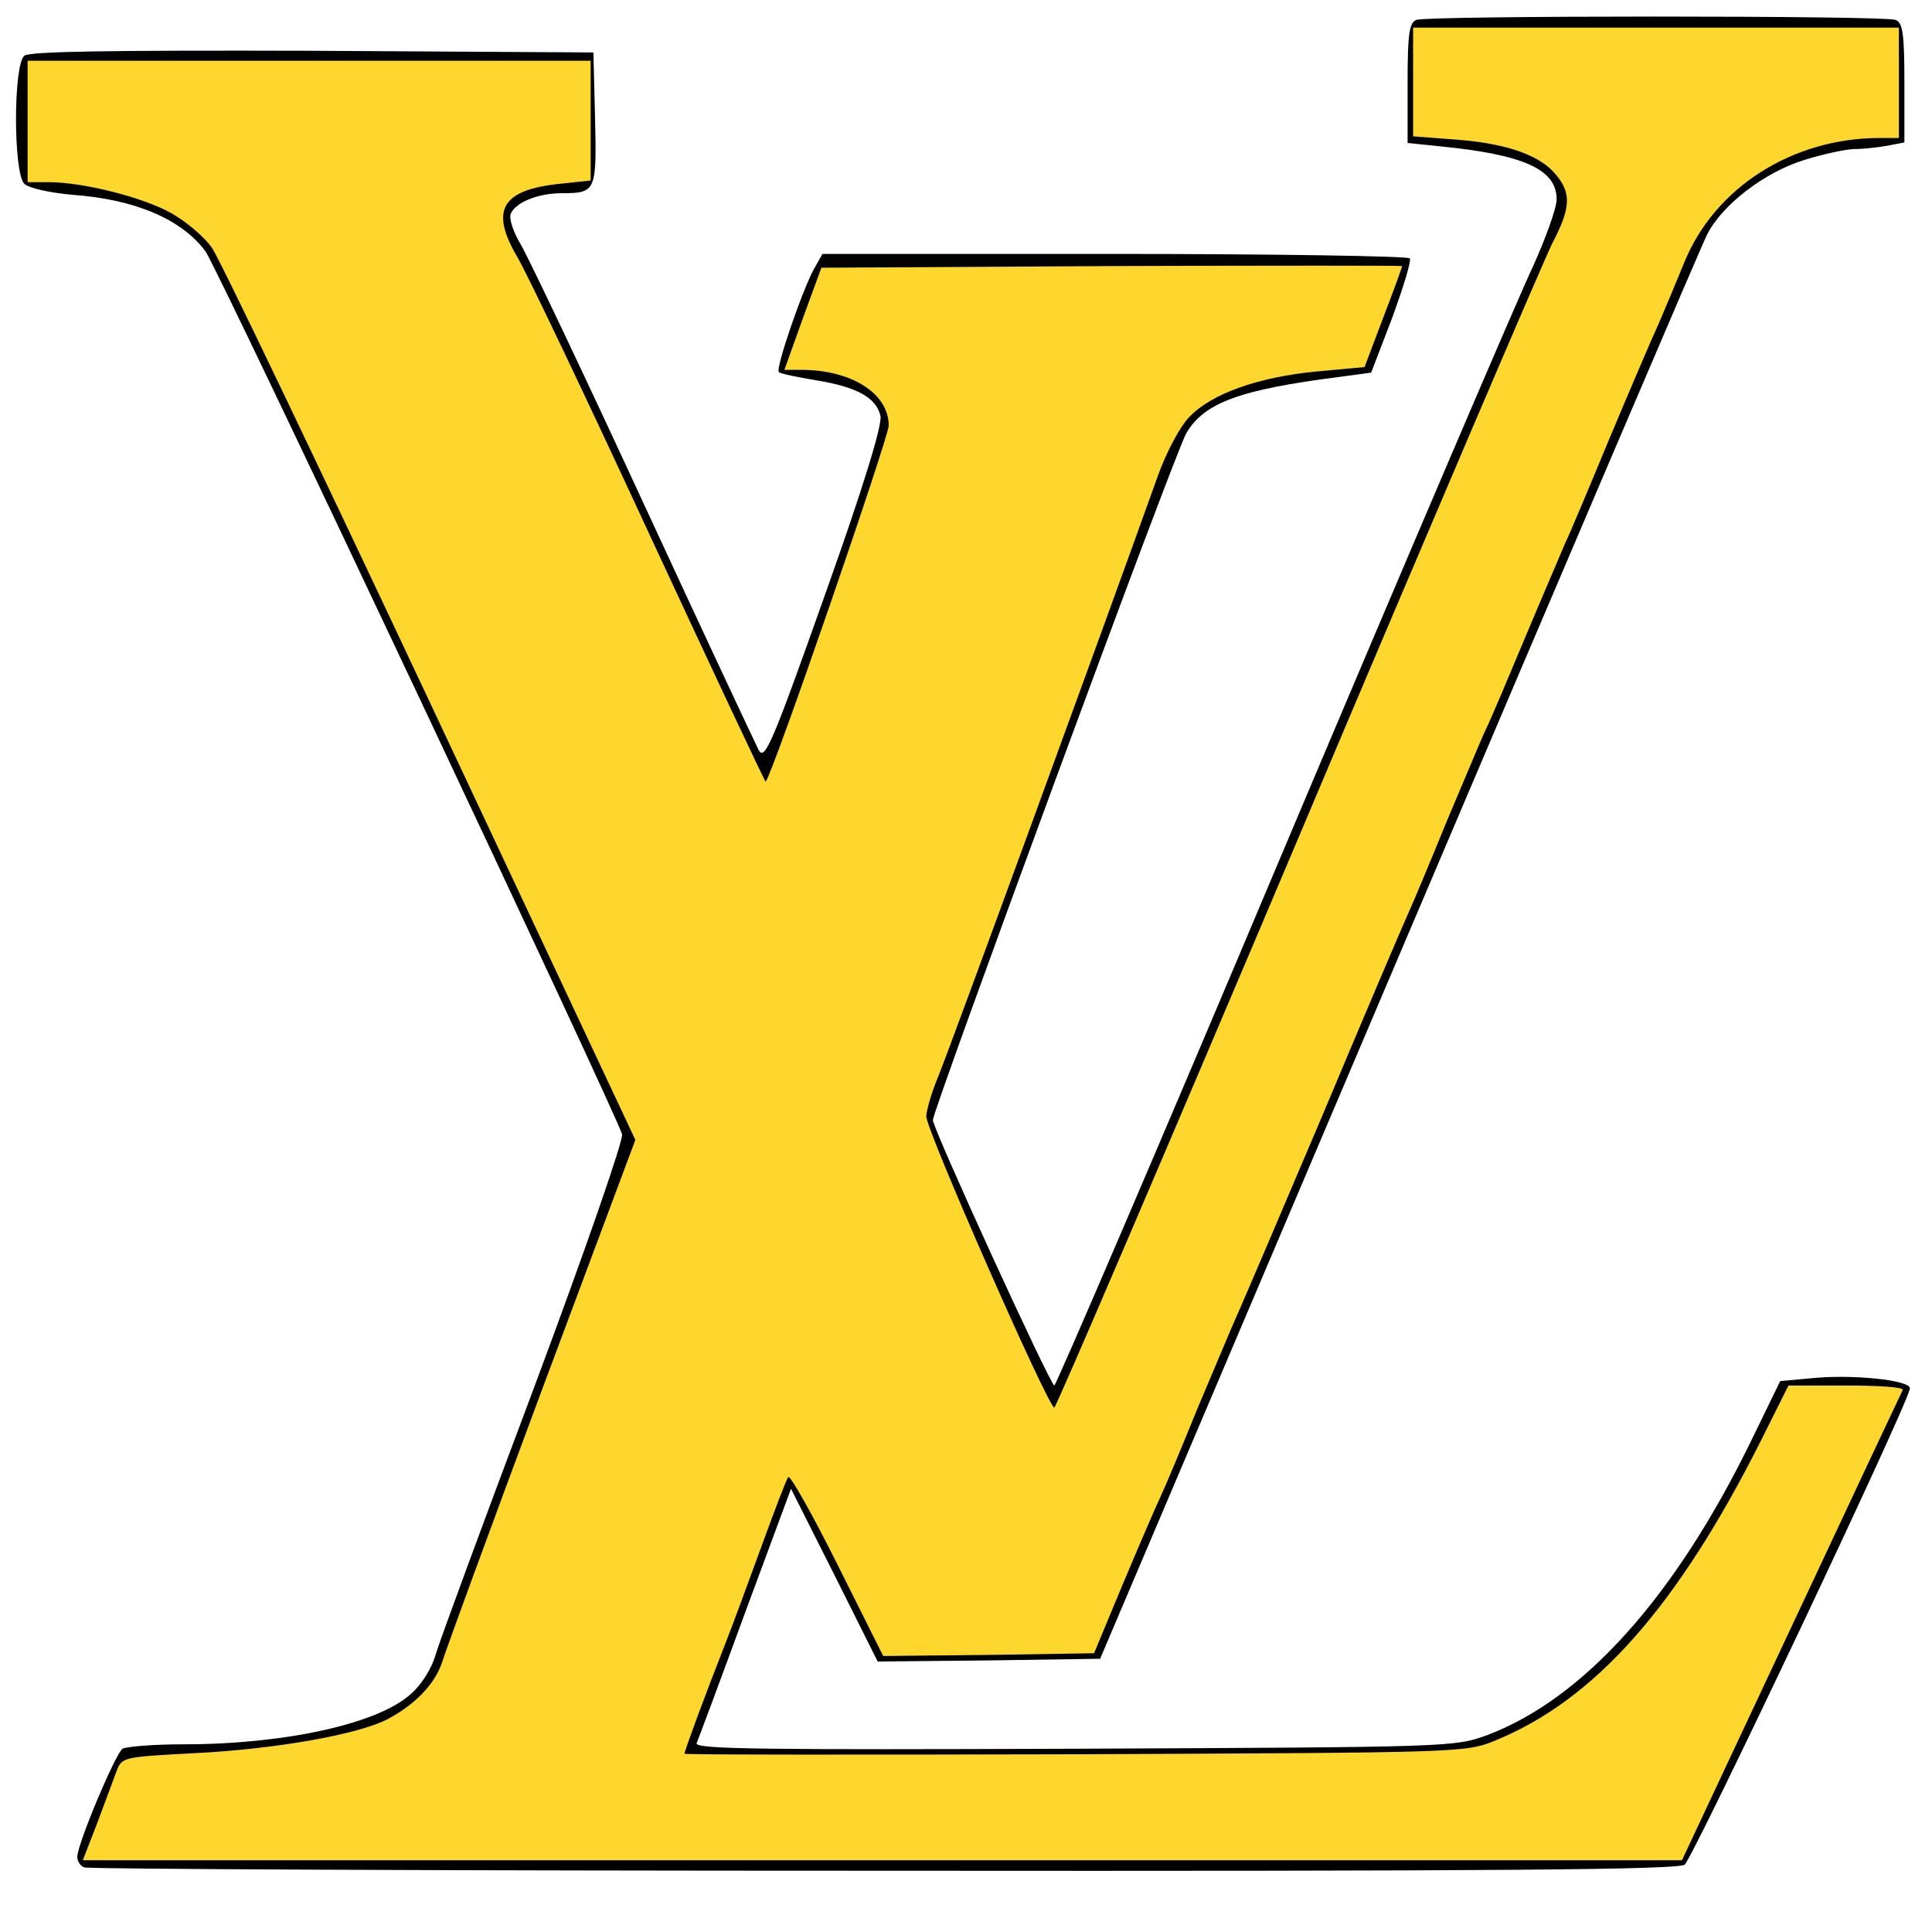<?xml version="1.0" encoding="utf-8"?>
<!DOCTYPE svg PUBLIC "-//W3C//DTD SVG 1.0//EN" "http://www.w3.org/TR/2001/REC-SVG-20010904/DTD/svg10.dtd">
<svg version="1.0" xmlns="http://www.w3.org/2000/svg" width="32px" height="32px" viewBox="0 0 350 350" preserveAspectRatio="xMidYMid meet">
 <g fill="#000000">
  <path d="M15.3 338.3 c-0.7 -0.2 -1.3 -1.1 -1.3 -1.9 0 -2.3 6.9 -18.7 8.2 -19.6 0.7 -0.4 5.7 -0.8 11 -0.8 18.4 0 35.1 -3.7 41.1 -9 2 -1.7 3.9 -4.7 4.6 -7.2 0.7 -2.4 8.7 -24.1 17.8 -48.3 9.3 -24.9 16.2 -44.8 16 -46 -0.7 -3 -73.4 -157.3 -75.5 -160 -4.3 -5.8 -12.8 -9.4 -24 -10.2 -4.3 -0.4 -7.9 -1.2 -8.8 -2 -2 -2 -2 -21.5 0 -23.2 0.9 -0.8 15.5 -1 52.2 -0.9 l50.9 0.3 0.3 11.9 c0.3 13.2 0.2 13.6 -6 13.6 -4.4 0 -8.5 1.7 -9.3 3.8 -0.3 0.8 0.5 3.3 1.9 5.6 1.3 2.2 11.3 23.2 22.1 46.6 10.8 23.4 20.3 43.6 20.9 44.8 1.1 2.1 2.3 -0.5 12 -27.9 7.1 -19.9 10.5 -31.1 10.1 -32.6 -0.8 -3.3 -4.3 -5.2 -11.6 -6.4 -3.5 -0.6 -6.6 -1.2 -6.8 -1.5 -0.7 -0.6 4.7 -16.1 6.6 -19.1 l1.3 -2.3 53 0 c29.1 0 53.1 0.4 53.4 0.8 0.3 0.5 -1.2 5.3 -3.2 10.8 l-3.8 9.9 -5.9 0.8 c-18 2.3 -24.4 4.7 -27.6 10.2 -1.9 3.1 -45.9 122.6 -45.9 124.4 0 1.6 21.3 48.1 22 48.1 0.3 0 19 -43.5 41.4 -96.7 22.5 -53.3 42.9 -101 45.3 -106 2.3 -5.1 4.3 -10.6 4.3 -12.2 0 -5.4 -5.9 -8.1 -21.2 -9.6 l-5.8 -0.6 0 -10.9 c0 -8.9 0.3 -10.9 1.6 -11.4 2 -0.8 84.8 -0.8 86.8 0 1.3 0.5 1.6 2.5 1.6 11.4 l0 10.8 -3.1 0.6 c-1.7 0.3 -4.4 0.6 -5.9 0.6 -1.5 0 -5.7 0.9 -9.2 2 -7.1 2.2 -14.7 8 -17.5 13.4 -0.9 1.7 -26 60.5 -55.8 130.6 l-54.2 127.5 -20.1 0.3 -20.2 0.2 -7.8 -15.6 -7.9 -15.7 -8.3 22.4 c-4.5 12.3 -8.5 23 -8.8 23.7 -0.4 1.1 12.2 1.2 68.4 1 68.6 -0.3 68.9 -0.3 74.9 -2.5 17.4 -6.6 33.9 -25 47.6 -53 l5.4 -11.1 5.4 -0.5 c7.5 -0.8 18.1 0.3 18.1 1.8 0 2.2 -39.2 84.9 -40.8 86.3 -1.3 0.9 -31.7 1.2 -145.1 1.1 -79 0 -144.2 -0.3 -144.8 -0.6z m304.7 -43 c10 -21.4 18.4 -39.4 18.7 -40 0.4 -1 -1.1 -1.3 -5.6 -1.3 l-6.1 0 -5 10 c-15.1 30 -30 46.9 -48.1 54.3 -5.4 2.2 -5.6 2.2 -79.1 2.5 l-73.8 0.3 0 -3.5 c0 -1.9 2 -8.7 4.5 -15.3 2.5 -6.5 5.5 -14.3 6.5 -17.3 7.5 -20.9 7.3 -20.5 11 -20.8 l3.5 -0.3 8.3 16.6 8.2 16.5 16.1 -0.2 16.1 -0.3 5.2 -12.5 c2.9 -6.9 6 -14.1 6.9 -16 0.9 -1.9 3.9 -9.1 6.7 -16 2.9 -6.8 6 -14.3 7 -16.5 1 -2.2 8 -18.6 15.6 -36.5 7.5 -17.9 14.5 -34.3 15.5 -36.5 1 -2.2 4.1 -9.6 6.9 -16.5 2.9 -6.8 6 -14.3 7 -16.5 1.1 -2.2 4.4 -10.1 7.5 -17.5 3.1 -7.4 6.3 -14.8 7 -16.5 0.8 -1.6 4.4 -10.2 8 -18.9 3.7 -8.8 7.7 -18.2 9 -21 1.2 -2.8 3.3 -7.8 4.6 -11 5.5 -13.6 19.6 -22.6 35.4 -22.6 l3.5 0 0 -7 0 -7 -41 0 -41 0 0 6.9 0 6.8 7.9 0.6 c9.2 0.7 15.3 2.9 18.1 6.5 3.1 3.8 2.7 11.6 -0.8 18.3 -1.5 3 -22.3 51.6 -46.2 108.2 l-43.5 102.7 -3.5 0 -3.5 0 -11.9 -26.2 c-13.1 -28.9 -13 -28.9 -8.7 -39.6 1.9 -4.8 29.8 -80.8 39.9 -109.1 1.5 -4.2 4 -8.9 5.7 -10.6 4 -4.2 12.5 -7.2 23 -8.2 l8.7 -0.8 2.4 -6.3 2.3 -6.2 -48.6 0.2 -48.5 0.3 -2.2 6.1 -2.2 6 6 1.2 c8.3 1.5 10.6 4.2 10.6 12.2 0 4.9 -1.7 10.7 -11 36.6 -6 16.9 -11 30.9 -11 31.1 0 0.2 -1.5 0.3 -3.2 0.3 l-3.3 0 -20.9 -45.3 c-11.5 -24.8 -22.2 -47.3 -23.8 -50 -2.2 -3.6 -2.8 -6 -2.8 -10.2 0 -6.6 1.9 -8.3 10.4 -9.2 l5.6 -0.6 0 -7.8 0 -7.9 -48 0 -48 0 0 8 0 8 3.8 0 c6.2 0 17 2.7 22.2 5.6 2.7 1.5 6 4.3 7.4 6.3 4.8 6.9 76.6 161.2 76.6 164.6 0 1.8 -7.5 23.2 -16.6 47.6 -9.1 24.4 -17.2 46.4 -18 48.9 -1.5 4.9 -4.9 8.8 -10.3 11.5 -5.5 2.8 -20.6 5.4 -34.7 6.1 l-13.2 0.7 -2.5 6.3 -2.5 6.4 140.7 0 140.8 0 18.3 -38.7z"/>
 </g>
 <g fill="#fed72e">
  <desc>cursor-land.com</desc><path d="M17.6 330.3 c1.4 -3.8 3 -8 3.5 -9.4 1 -2.6 1.1 -2.6 14.2 -3.3 14.2 -0.7 29.3 -3.3 34.8 -6.1 5 -2.6 8.7 -6.4 10 -10.4 0.6 -2 8.7 -24.1 18 -49.1 l17 -45.5 -37.1 -79 c-20.4 -43.4 -38.2 -80.6 -39.6 -82.6 -1.4 -2 -4.7 -4.8 -7.4 -6.3 -5.2 -2.9 -16 -5.6 -22.2 -5.6 l-3.8 0 0 -11 0 -11 51 0 51 0 0 10.9 0 10.8 -5.6 0.6 c-10.6 1.1 -12.7 4.8 -7.6 13.4 1.6 2.7 12.3 25.1 23.8 50 11.5 24.8 21 45 21.1 44.9 1.2 -1.1 22.3 -62.4 22.3 -64.5 0 -5.8 -6.7 -10.1 -15.9 -10.1 l-3 0 3.3 -9.2 3.4 -9.3 52.6 -0.3 c28.9 -0.1 52.6 -0.1 52.6 0 0 0.2 -1.5 4.4 -3.4 9.3 l-3.4 9 -8.7 0.8 c-10.5 1 -19 4 -23 8.2 -1.7 1.7 -4.2 6.4 -5.7 10.6 -10.1 28.2 -37.9 104.3 -39.9 109.1 -1.1 2.6 -2 5.7 -2.1 7 -0.2 2.1 22.1 52.8 23.2 52.8 0.3 0 20.1 -46.2 44 -102.7 23.9 -56.6 44.7 -105.2 46.2 -108.2 3.3 -6.3 3.5 -9 0.8 -12.3 -2.8 -3.6 -8.9 -5.8 -18.1 -6.5 l-7.9 -0.6 0 -9.8 0 -9.9 44 0 44 0 0 10 0 10 -3.5 0 c-15.8 0 -29.9 9 -35.4 22.6 -1.3 3.2 -3.4 8.2 -4.6 11 -1.3 2.8 -5.3 12.2 -9 21 -3.6 8.7 -7.2 17.3 -8 18.9 -0.7 1.7 -3.9 9.1 -7 16.5 -3.1 7.4 -6.4 15.3 -7.5 17.5 -1 2.2 -4.1 9.7 -7 16.5 -2.8 6.9 -5.9 14.3 -6.9 16.5 -1 2.2 -8 18.6 -15.5 36.5 -7.6 17.9 -14.6 34.3 -15.6 36.5 -1 2.2 -4.1 9.7 -7 16.5 -2.8 6.9 -5.8 14.1 -6.7 16 -0.9 1.9 -4 9.1 -6.9 16 l-5.2 12.5 -19.1 0.3 -19.1 0.2 -8.3 -16.6 c-4.6 -9.2 -8.6 -16.3 -8.9 -15.8 -0.4 0.5 -2.5 6.1 -4.8 12.4 -2.3 6.3 -5.2 14.2 -6.5 17.5 -3.7 9.4 -7.5 19.7 -7.5 20.2 0 0.2 31.8 0.2 70.8 0.1 70.4 -0.3 70.7 -0.3 76.1 -2.5 18.1 -7.4 33 -24.3 48.1 -54.3 l5 -10 10.6 0 c5.8 0 10.3 0.3 10.1 0.8 -0.2 0.4 -9.3 19.7 -20.2 43 l-19.8 42.2 -144.8 0 -144.9 0 2.6 -6.7z"/>
 </g>
</svg>